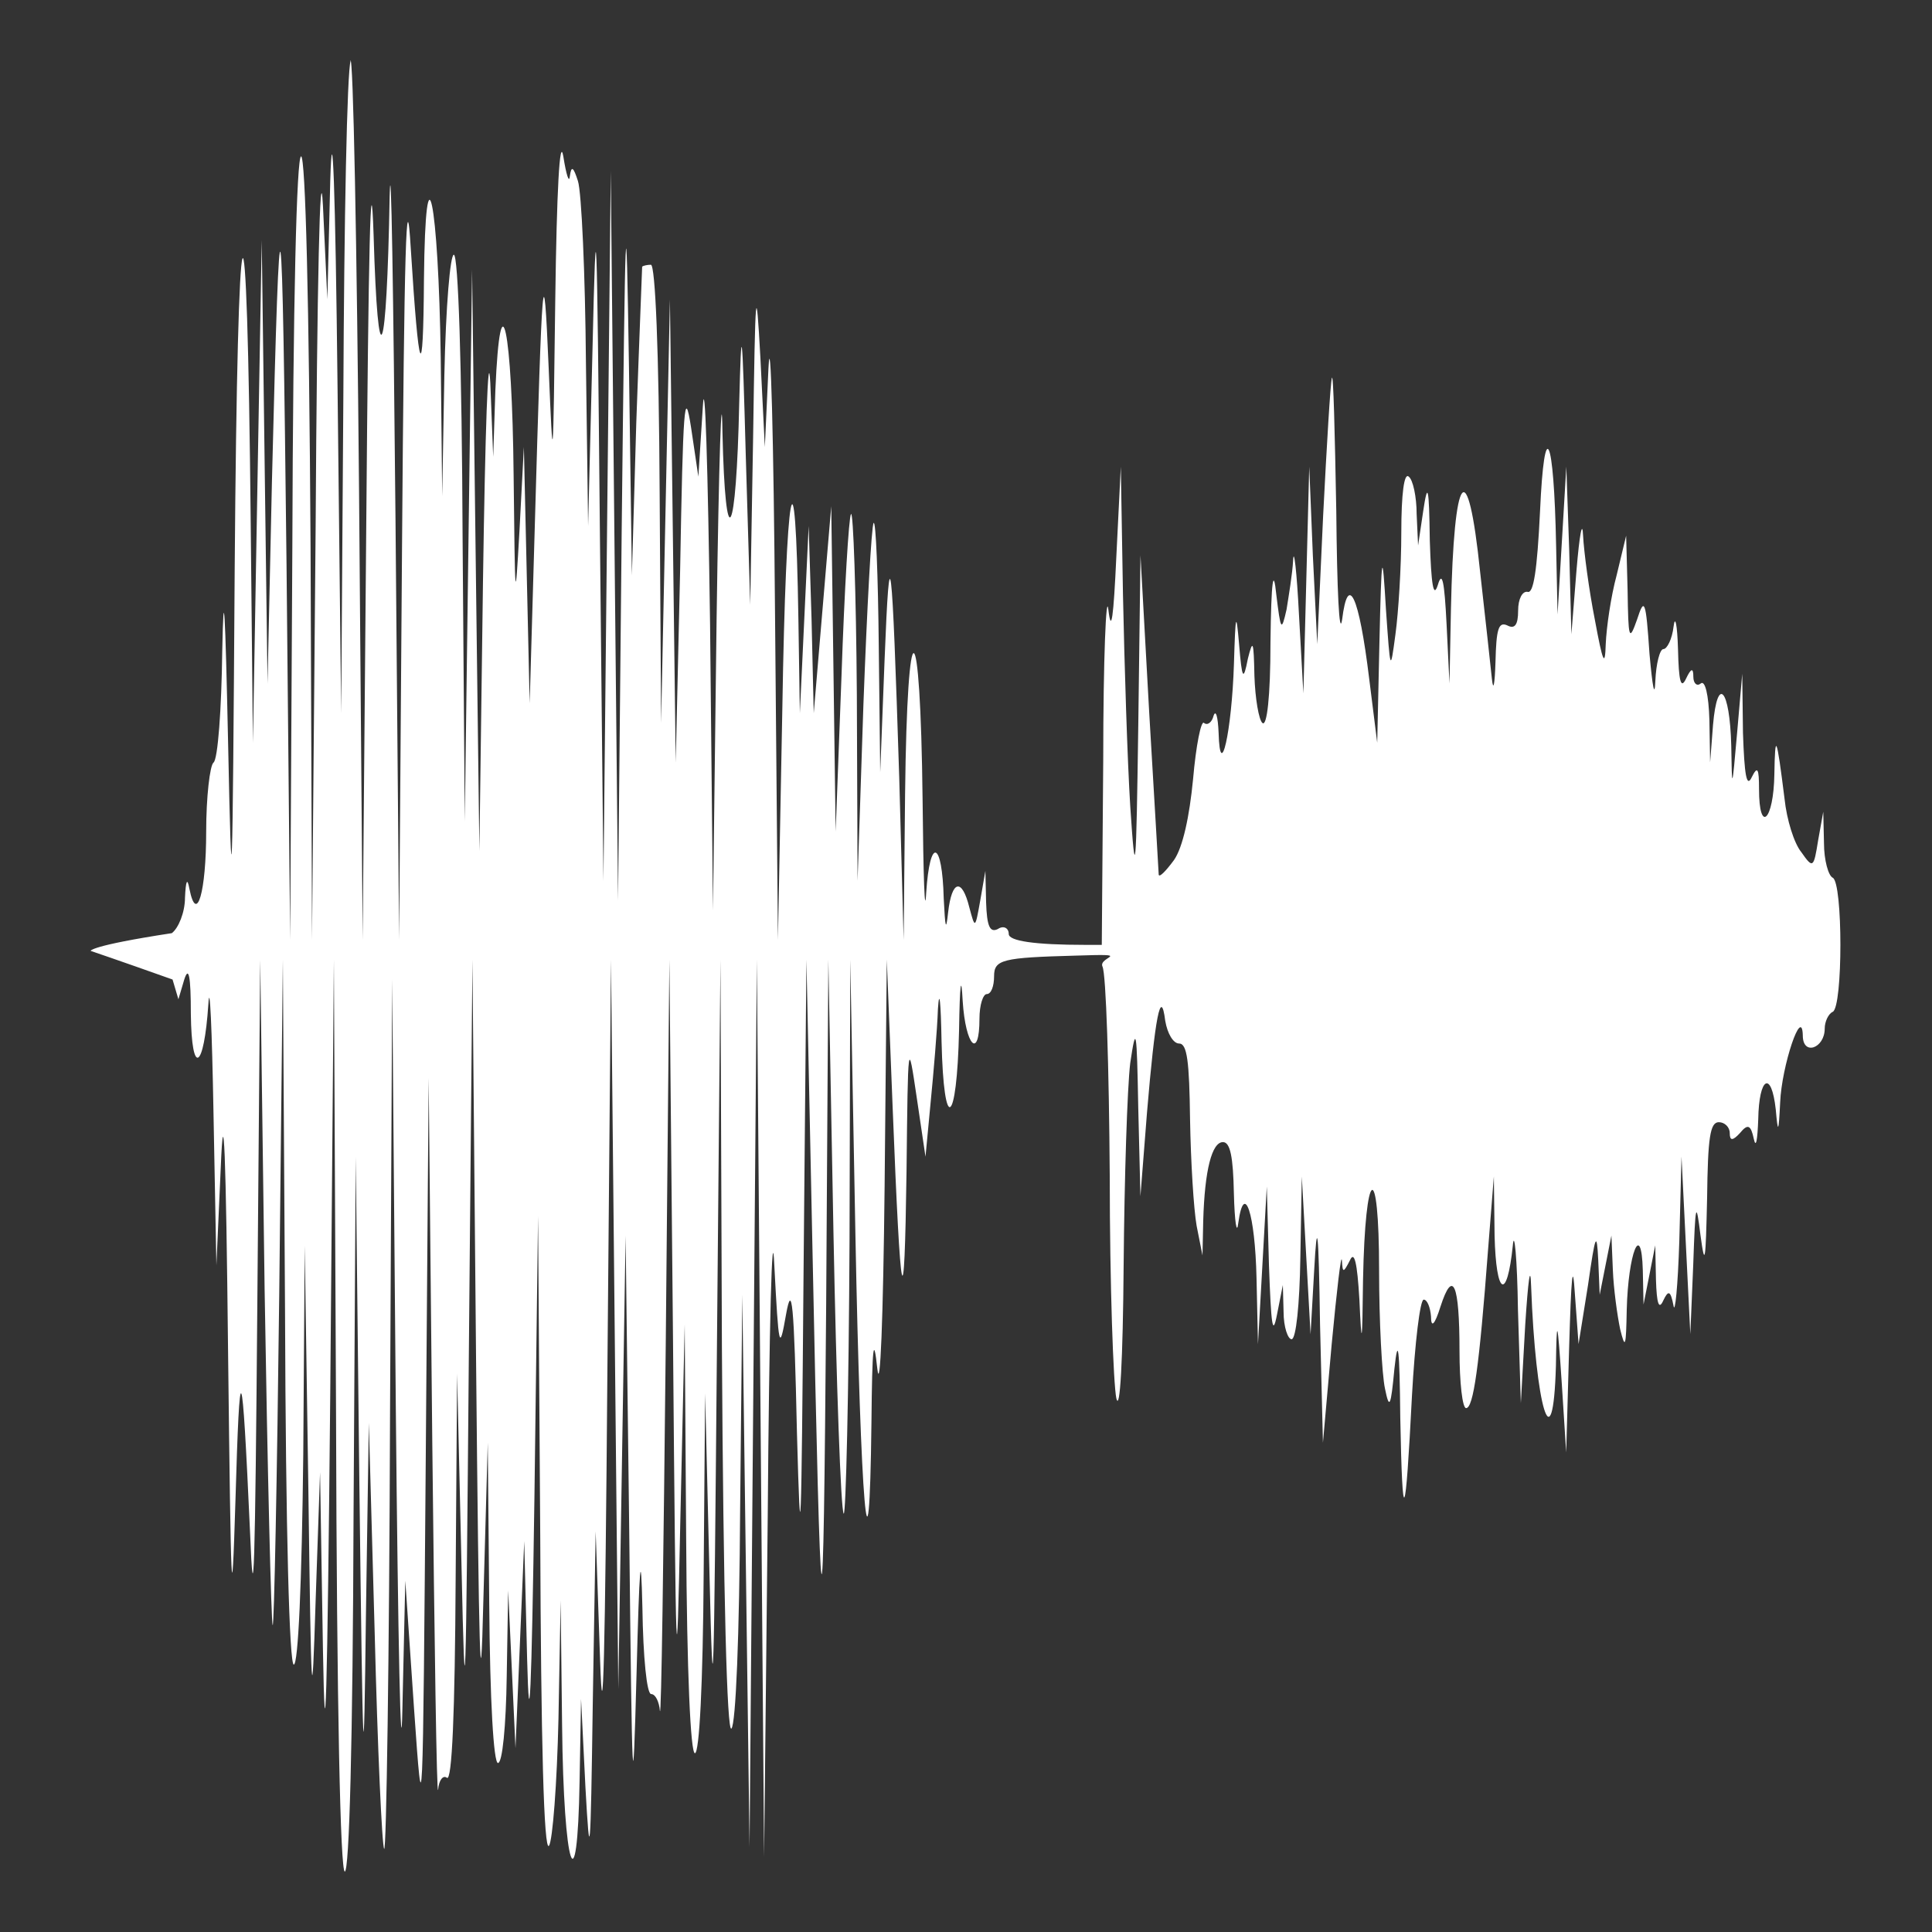 <svg width="32" height="32" version="1.1" xmlns="http://www.w3.org/2000/svg" xmlns:osb="http://www.openswatchbook.org/uri/2009/osb" xmlns:xlink="http://www.w3.org/1999/xlink">
  <rect width="100%" height="100%" fill="#333333" stroke="none"/>
  <title>Mixxx 1.12+ iconset</title>
  <path d="m5.808 1.006c-0.06 0.163-0.109 2.661-0.121 5.551l-0.036 5.258-0.06-5.388c-0.036-3.314-0.085-4.637-0.121-3.429l-0.048 1.959-0.073-1.551c-0.048-0.914-0.097 1.274-0.121 5.306l-0.06 6.858-0.024-6.498c-0.024-4.131-0.085-6.482-0.157-6.482-0.073 0-0.133 2.351-0.145 6.482l-0.036 6.498-0.06-6.205c-0.073-6.564-0.109-6.776-0.242-1.388l-0.073 3.347-0.048-3.674-0.048-3.674-0.073 4.164-0.073 4.164-0.036-3.592c-0.06-6.237-0.218-5.813-0.266 0.735-0.036 5.502-0.048 5.796-0.109 2.857-0.048-2.237-0.073-2.71-0.097-1.518-0.012 0.963-0.073 1.796-0.145 1.845-0.06 0.049-0.121 0.571-0.121 1.143 0 0.996-0.157 1.551-0.278 0.947-0.036-0.196-0.06-0.131-0.073 0.147 0 0.245-0.109 0.506-0.218 0.588-1.372 0.21-1.344 0.294-1.344 0.294s0.429 0.144 1.356 0.474l0.097 0.327 0.097-0.327c0.073-0.229 0.109-0.065 0.109 0.571 0.012 1.045 0.218 0.931 0.29-0.163 0.024-0.408 0.06 0.408 0.085 1.796l0.048 2.531 0.073-1.633c0.048-1.176 0.085-0.31 0.121 3.102 0.048 4.082 0.06 4.425 0.121 2.449 0.073-2.514 0.109-2.433 0.242 0.49 0.06 1.518 0.085 0.653 0.121-3.755l0.048-5.715 0.073 5.47c0.048 3.004 0.109 5.502 0.133 5.551 0.024 0.049 0.073-2.417 0.109-5.47l0.06-5.551 0.036 5.829c0.012 3.69 0.073 5.845 0.145 5.845 0.073 0 0.133-1.339 0.157-3.478l0.024-3.462 0.06 4c0.048 3.674 0.06 3.821 0.121 1.878l0.073-2.123 0.048 2.939c0.036 2.09 0.073 0.865 0.121-4.245l0.06-7.184 0.036 7.543c0.012 4.915 0.073 7.56 0.145 7.56 0.073 0 0.133-2.106 0.145-5.927l0.036-5.911 0.06 5.388c0.06 4.964 0.073 5.143 0.109 2.204l0.048-3.184 0.097 3.478c0.048 1.927 0.121 3.527 0.157 3.576 0.036 0.065 0.085-3.168 0.097-7.152l0.036-7.25 0.06 7.103c0.036 3.902 0.085 6.156 0.109 4.98l0.048-2.123 0.145 2.123c0.145 2.074 0.145 1.992 0.194-4.164l0.048-6.286 0.06 6.041c0.036 3.314 0.073 5.911 0.097 5.747 0.012-0.163 0.085-0.245 0.145-0.196 0.085 0.065 0.133-1.078 0.145-3.298l0.024-3.396 0.073 3.184c0.06 2.776 0.073 2.318 0.121-3.429l0.06-6.613 0.06 6.613c0.048 4.996 0.073 5.976 0.121 4l0.073-2.612 0.024 2.645c0.012 1.649 0.073 2.661 0.145 2.661 0.073 0 0.133-0.604 0.145-1.437l0.024-1.421 0.121 2.612 0.145-3.429 0.048 1.959c0.036 1.388 0.073 0.604 0.121-2.694l0.06-4.653 0.036 5.29c0.012 3.413 0.06 5.258 0.145 5.143 0.06-0.082 0.133-1.029 0.157-2.106l0.036-1.959 0.024 2.074c0.024 2.368 0.254 3.07 0.29 0.914l0.024-1.355 0.073 1.47c0.073 1.306 0.085 1.159 0.121-1.388l0.048-2.857 0.073 2.123c0.048 1.437 0.085-0.098 0.121-4.735l0.06-6.858 0.121 12.083 0.121-7.511 0.06 4.898c0.048 4.441 0.06 4.653 0.121 2.368 0.048-1.845 0.073-2.139 0.097-1.11 0.012 0.833 0.073 1.437 0.145 1.437 0.073 0 0.133 0.131 0.145 0.278 0.024 0.163 0.06-2.58 0.097-6.074l0.06-6.368 0.06 6.286c0.048 5.715 0.06 5.992 0.121 3.021l0.073-3.265 0.024 3.543c0.012 2.237 0.073 3.559 0.145 3.559 0.073 0 0.133-1.127 0.145-2.988l0.024-2.972 0.073 3.021c0.06 2.547 0.073 1.992 0.121-3.592l0.06-6.613 0.024 6.417c0.024 4.18 0.085 6.384 0.157 6.319 0.073-0.065 0.133-1.535 0.145-3.641l0.036-3.543 0.06 4.572 0.06 4.572 0.121-14.695 0.06 7.429 0.06 7.429 0.06-5.633c0.024-3.217 0.073-4.996 0.109-4.164 0.073 1.388 0.085 1.437 0.194 0.816 0.097-0.539 0.133-0.229 0.181 1.959 0.06 2.204 0.073 1.812 0.109-2.612l0.048-5.225 0.097 4.653c0.145 7.103 0.181 7.25 0.23 1.061l0.036-5.715 0.085 4.539c0.048 2.482 0.121 4.572 0.169 4.637 0.036 0.049 0.085-1.992 0.097-4.539l0.012-4.637 0.085 4.539c0.085 4.506 0.23 6.205 0.266 3.119 0.012-1.274 0.036-1.453 0.097-0.882 0.048 0.425 0.097-0.816 0.121-3.021l0.036-3.755 0.097 2.449c0.133 3.38 0.194 3.625 0.23 1.061 0.024-2.204 0.024-2.204 0.169-1.225l0.145 0.98 0.085-0.898c0.048-0.49 0.109-1.192 0.121-1.551 0.024-0.359 0.048-0.114 0.06 0.539 0.036 1.551 0.254 1.404 0.29-0.18 0.012-0.784 0.036-0.947 0.06-0.49 0.048 0.751 0.278 0.98 0.278 0.294 0-0.229 0.06-0.408 0.121-0.408 0.073 0 0.121-0.131 0.121-0.294 0-0.278 0.133-0.31 1.355-0.343 0.992-0.033 0.368 0.016 0.44 0.18 0.06 0.114 0.109 1.682 0.121 3.478 0 1.796 0.06 3.445 0.109 3.674 0.06 0.245 0.109-0.62 0.121-2.204 0.012-1.437 0.06-2.939 0.109-3.347 0.097-0.653 0.109-0.571 0.133 0.735l0.036 1.47 0.109-1.388c0.133-1.584 0.23-2.09 0.302-1.518 0.036 0.212 0.133 0.376 0.23 0.376 0.133 0 0.169 0.294 0.181 1.257 0.012 0.702 0.06 1.486 0.109 1.763l0.097 0.49 0.012-0.571c0.024-0.849 0.145-1.306 0.327-1.306 0.121 0 0.169 0.245 0.181 0.849 0.012 0.473 0.048 0.702 0.073 0.49 0.097-0.702 0.278-0.163 0.302 0.914l0.024 1.094 0.073-1.306 0.073-1.306 0.036 1.306c0.036 0.996 0.06 1.192 0.133 0.816l0.097-0.49 0.012 0.441c0 0.261 0.073 0.457 0.133 0.457 0.073 0 0.133-0.571 0.145-1.355l0.024-1.339 0.145 2.612 0.06-1.061c0.048-0.882 0.073-0.718 0.097 0.898l0.048 1.959 0.145-1.633c0.085-0.898 0.157-1.518 0.169-1.388 0.012 0.212 0.024 0.212 0.133 0 0.073-0.163 0.121 0.033 0.157 0.653 0.036 0.8 0.048 0.767 0.06-0.327 0.036-1.894 0.266-2.025 0.266-0.163 0 0.849 0.048 1.731 0.097 1.959 0.073 0.359 0.097 0.31 0.157-0.327 0.06-0.555 0.085-0.359 0.097 0.816 0.036 1.861 0.085 1.763 0.194-0.376 0.048-0.865 0.133-1.584 0.194-1.584 0.06 0 0.109 0.131 0.121 0.278 0 0.196 0.06 0.147 0.157-0.163 0.206-0.637 0.315-0.376 0.315 0.735 0 0.522 0.048 0.947 0.109 0.947 0.121 0 0.218-0.686 0.363-2.612l0.097-1.225 0.012 0.98c0.024 0.996 0.206 1.094 0.302 0.163 0.024-0.278 0.073 0.212 0.085 1.061l0.048 1.551 0.073-1.306c0.048-0.735 0.085-1.012 0.097-0.637 0.073 2.008 0.363 2.988 0.411 1.323 0.012-0.816 0.024-0.8 0.097 0.294l0.073 1.143 0.048-1.714c0.036-1.225 0.06-1.486 0.097-0.898l0.06 0.816 0.157-0.98c0.121-0.849 0.145-0.898 0.169-0.408l0.024 0.571 0.097-0.49 0.097-0.49 0.024 0.571c0.012 0.31 0.073 0.751 0.121 0.98 0.085 0.343 0.097 0.294 0.109-0.327 0.024-0.931 0.242-1.486 0.266-0.653l0.012 0.571 0.097-0.49 0.097-0.49 0.012 0.571c0.012 0.392 0.048 0.506 0.121 0.343 0.085-0.18 0.121-0.163 0.169 0.082 0.024 0.163 0.073-0.31 0.097-1.078l0.036-1.388 0.073 1.47 0.073 1.47 0.048-1.143c0.036-1.045 0.048-1.078 0.121-0.49 0.073 0.539 0.085 0.441 0.109-0.62 0.012-0.996 0.048-1.257 0.194-1.257 0.097 0 0.181 0.082 0.181 0.18 0 0.131 0.048 0.131 0.169 0 0.133-0.163 0.181-0.131 0.23 0.098 0.036 0.163 0.06 0.016 0.073-0.327 0.012-0.702 0.218-0.816 0.29-0.163 0.036 0.408 0.048 0.392 0.073-0.114 0.024-0.604 0.363-1.616 0.375-1.11 0 0.343 0.363 0.212 0.363-0.114 0-0.114 0.06-0.245 0.133-0.278 0.169-0.082 0.169-2.139 0-2.221-0.073-0.033-0.145-0.294-0.145-0.571l-0.012-0.522-0.085 0.474c-0.073 0.457-0.085 0.473-0.278 0.196-0.121-0.147-0.242-0.539-0.278-0.882-0.133-1.061-0.157-1.11-0.169-0.408-0.012 0.767-0.254 0.996-0.254 0.245 0-0.343-0.024-0.392-0.121-0.196-0.085 0.18-0.121-0.033-0.145-0.735l-0.012-0.98-0.085 0.98c-0.085 0.963-0.085 0.963-0.097 0.212-0.024-0.947-0.23-1.176-0.302-0.343l-0.048 0.62-0.012-0.702c-0.012-0.425-0.073-0.669-0.145-0.604-0.06 0.049-0.121 0-0.121-0.114 0-0.147-0.036-0.147-0.121 0.033-0.085 0.18-0.121 0.049-0.133-0.49-0.012-0.408-0.048-0.571-0.073-0.376-0.024 0.212-0.109 0.376-0.169 0.376-0.06 0-0.121 0.245-0.133 0.522-0.012 0.31-0.048 0.098-0.097-0.441-0.06-0.898-0.085-0.947-0.206-0.571-0.133 0.376-0.145 0.327-0.157-0.49l-0.024-0.898-0.157 0.653c-0.097 0.359-0.169 0.865-0.181 1.143-0.012 0.392-0.048 0.31-0.181-0.408-0.097-0.49-0.181-1.127-0.194-1.388-0.012-0.278-0.06-0.016-0.109 0.571l-0.085 1.061-0.036-1.388-0.048-1.388-0.145 2.449-0.024-1.143c-0.036-1.845-0.194-2.172-0.266-0.571-0.048 0.996-0.109 1.371-0.206 1.339-0.085-0.016-0.157 0.114-0.157 0.31 0 0.245-0.06 0.31-0.181 0.245-0.145-0.065-0.181 0.065-0.194 0.604-0.012 0.376-0.036 0.506-0.06 0.278-0.024-0.229-0.109-1.012-0.194-1.763-0.206-1.992-0.436-1.698-0.484 0.62l-0.024 1.225-0.048-0.98c-0.036-0.718-0.073-0.898-0.145-0.653-0.073 0.229-0.109 0-0.133-0.735-0.012-0.914-0.036-0.98-0.109-0.49l-0.085 0.571-0.024-0.522c0-0.278-0.06-0.571-0.133-0.62-0.073-0.065-0.121 0.278-0.121 0.931 0 0.571-0.048 1.323-0.097 1.682-0.085 0.637-0.085 0.62-0.157-0.408-0.06-1.012-0.073-0.996-0.109 0.571l-0.036 1.633-0.133-1.061c-0.169-1.388-0.351-1.763-0.448-0.98-0.048 0.31-0.085-0.49-0.097-1.796-0.024-1.306-0.048-2.302-0.073-2.204-0.024 0.082-0.085 1.11-0.145 2.286l-0.097 2.123-0.073-1.47-0.06-1.47-0.097 3.755-0.073-1.306c-0.036-0.718-0.085-1.127-0.097-0.898-0.012 0.229-0.073 0.588-0.109 0.816-0.085 0.376-0.097 0.343-0.169-0.245-0.048-0.473-0.085-0.245-0.097 0.784 0 0.914-0.06 1.404-0.133 1.339-0.06-0.049-0.121-0.408-0.133-0.784-0.012-0.571-0.024-0.62-0.109-0.278-0.073 0.376-0.097 0.343-0.145-0.245-0.048-0.555-0.06-0.506-0.085 0.327-0.036 1.127-0.23 1.976-0.254 1.143-0.012-0.278-0.048-0.392-0.085-0.278-0.024 0.098-0.097 0.163-0.157 0.114-0.048-0.049-0.133 0.376-0.181 0.931-0.06 0.62-0.169 1.127-0.315 1.339-0.133 0.18-0.242 0.294-0.254 0.245 0-0.033-0.073-1.241-0.157-2.678l-0.145-2.612-0.036 2.776c-0.036 2.547-0.048 2.661-0.133 1.388-0.048-0.767-0.097-2.351-0.121-3.51l-0.036-2.123-0.073 1.47c-0.048 1.045-0.085 1.306-0.133 0.898-0.036-0.31-0.085 0.8-0.085 2.482l-0.024 3.07h-0.271c-0.847 0-1.27-0.065-1.27-0.18 0-0.098-0.085-0.147-0.181-0.082-0.133 0.065-0.181-0.049-0.194-0.441l-0.012-0.522-0.085 0.49c-0.085 0.473-0.085 0.473-0.181 0.114-0.121-0.49-0.29-0.457-0.351 0.082-0.036 0.327-0.048 0.261-0.073-0.229-0.024-0.963-0.23-1.029-0.29-0.098-0.024 0.441-0.048-0.261-0.06-1.535-0.036-3.184-0.254-3.265-0.29-0.098l-0.024 2.417-0.073-2.694c-0.121-3.788-0.157-4.098-0.242-1.959l-0.073 1.878-0.024-2.106c-0.012-1.159-0.048-2.074-0.085-2.025-0.036 0.049-0.109 1.404-0.169 3.004l-0.097 2.923-0.012-3.086c-0.012-1.698-0.06-3.053-0.097-2.988-0.036 0.049-0.109 1.257-0.157 2.678l-0.097 2.58-0.073-5.388-0.145 1.714-0.145 1.714-0.036-1.551-0.048-1.551-0.073 1.551-0.073 1.551-0.024-1.551c-0.048-3.119-0.206-2.27-0.266 1.47l-0.073 3.837-0.048-5.388c-0.024-2.972-0.073-4.8-0.109-4.082l-0.06 1.306-0.073-1.47c-0.073-1.323-0.085-1.192-0.121 1.306l-0.048 2.776-0.073-2.449c-0.06-2.204-0.073-2.286-0.109-0.898-0.048 2.27-0.23 2.596-0.278 0.49-0.012-0.947-0.06 0.457-0.097 3.102l-0.06 4.817-0.048-4.735c-0.036-2.612-0.085-4.229-0.121-3.592l-0.073 1.143-0.121-0.816c-0.109-0.702-0.133-0.343-0.181 2.368l-0.073 3.184-0.048-3.837-0.048-3.837-0.073 3.51-0.073 3.51-0.024-3.804c-0.012-2.384-0.073-3.788-0.145-3.788-0.06 0-0.133 0.016-0.145 0.033 0 0.033-0.048 1.192-0.097 2.58l-0.073 2.531-0.048-3.429c-0.048-3.102-0.06-2.825-0.121 2.694l-0.06 6.123-0.121-12.083-0.121 11.756-0.06-5.878c-0.048-5.225-0.061-5.551-0.121-2.939l-0.073 2.939-0.036-2.694c-0.012-1.486-0.073-2.841-0.133-3.021-0.073-0.229-0.109-0.261-0.133-0.082-0.012 0.131-0.06-0.016-0.109-0.327-0.06-0.343-0.109 0.571-0.133 2.368-0.036 2.841-0.036 2.89-0.109 1.143-0.085-2.008-0.109-1.649-0.23 2.612l-0.085 2.939-0.048-2.123-0.048-2.123-0.073 1.388c-0.073 1.274-0.073 1.208-0.097-0.931-0.024-2.417-0.218-3.347-0.302-1.404l-0.036 1.11-0.048-1.225c-0.036-0.669-0.085 0.8-0.121 3.265l-0.06 4.49-0.121-9.633-0.121 9.143-0.036-4.702c-0.012-2.89-0.073-4.686-0.145-4.686-0.06 0-0.133 0.849-0.157 1.992l-0.036 2.008-0.024-2.286c-0.036-2.612-0.254-3.674-0.278-1.306-0.012 1.796-0.085 1.616-0.218-0.506-0.073-1.225-0.109-0.016-0.145 4.915l-0.048 6.531-0.06-6.939c-0.036-3.821-0.073-6.237-0.097-5.388-0.048 2.759-0.194 3.119-0.266 0.653-0.048-1.421-0.085 0.245-0.121 4.735l-0.06 6.939-0.06-7.429c-0.036-4.082-0.097-7.298-0.145-7.135z" fill="#fff"/>
</svg>
